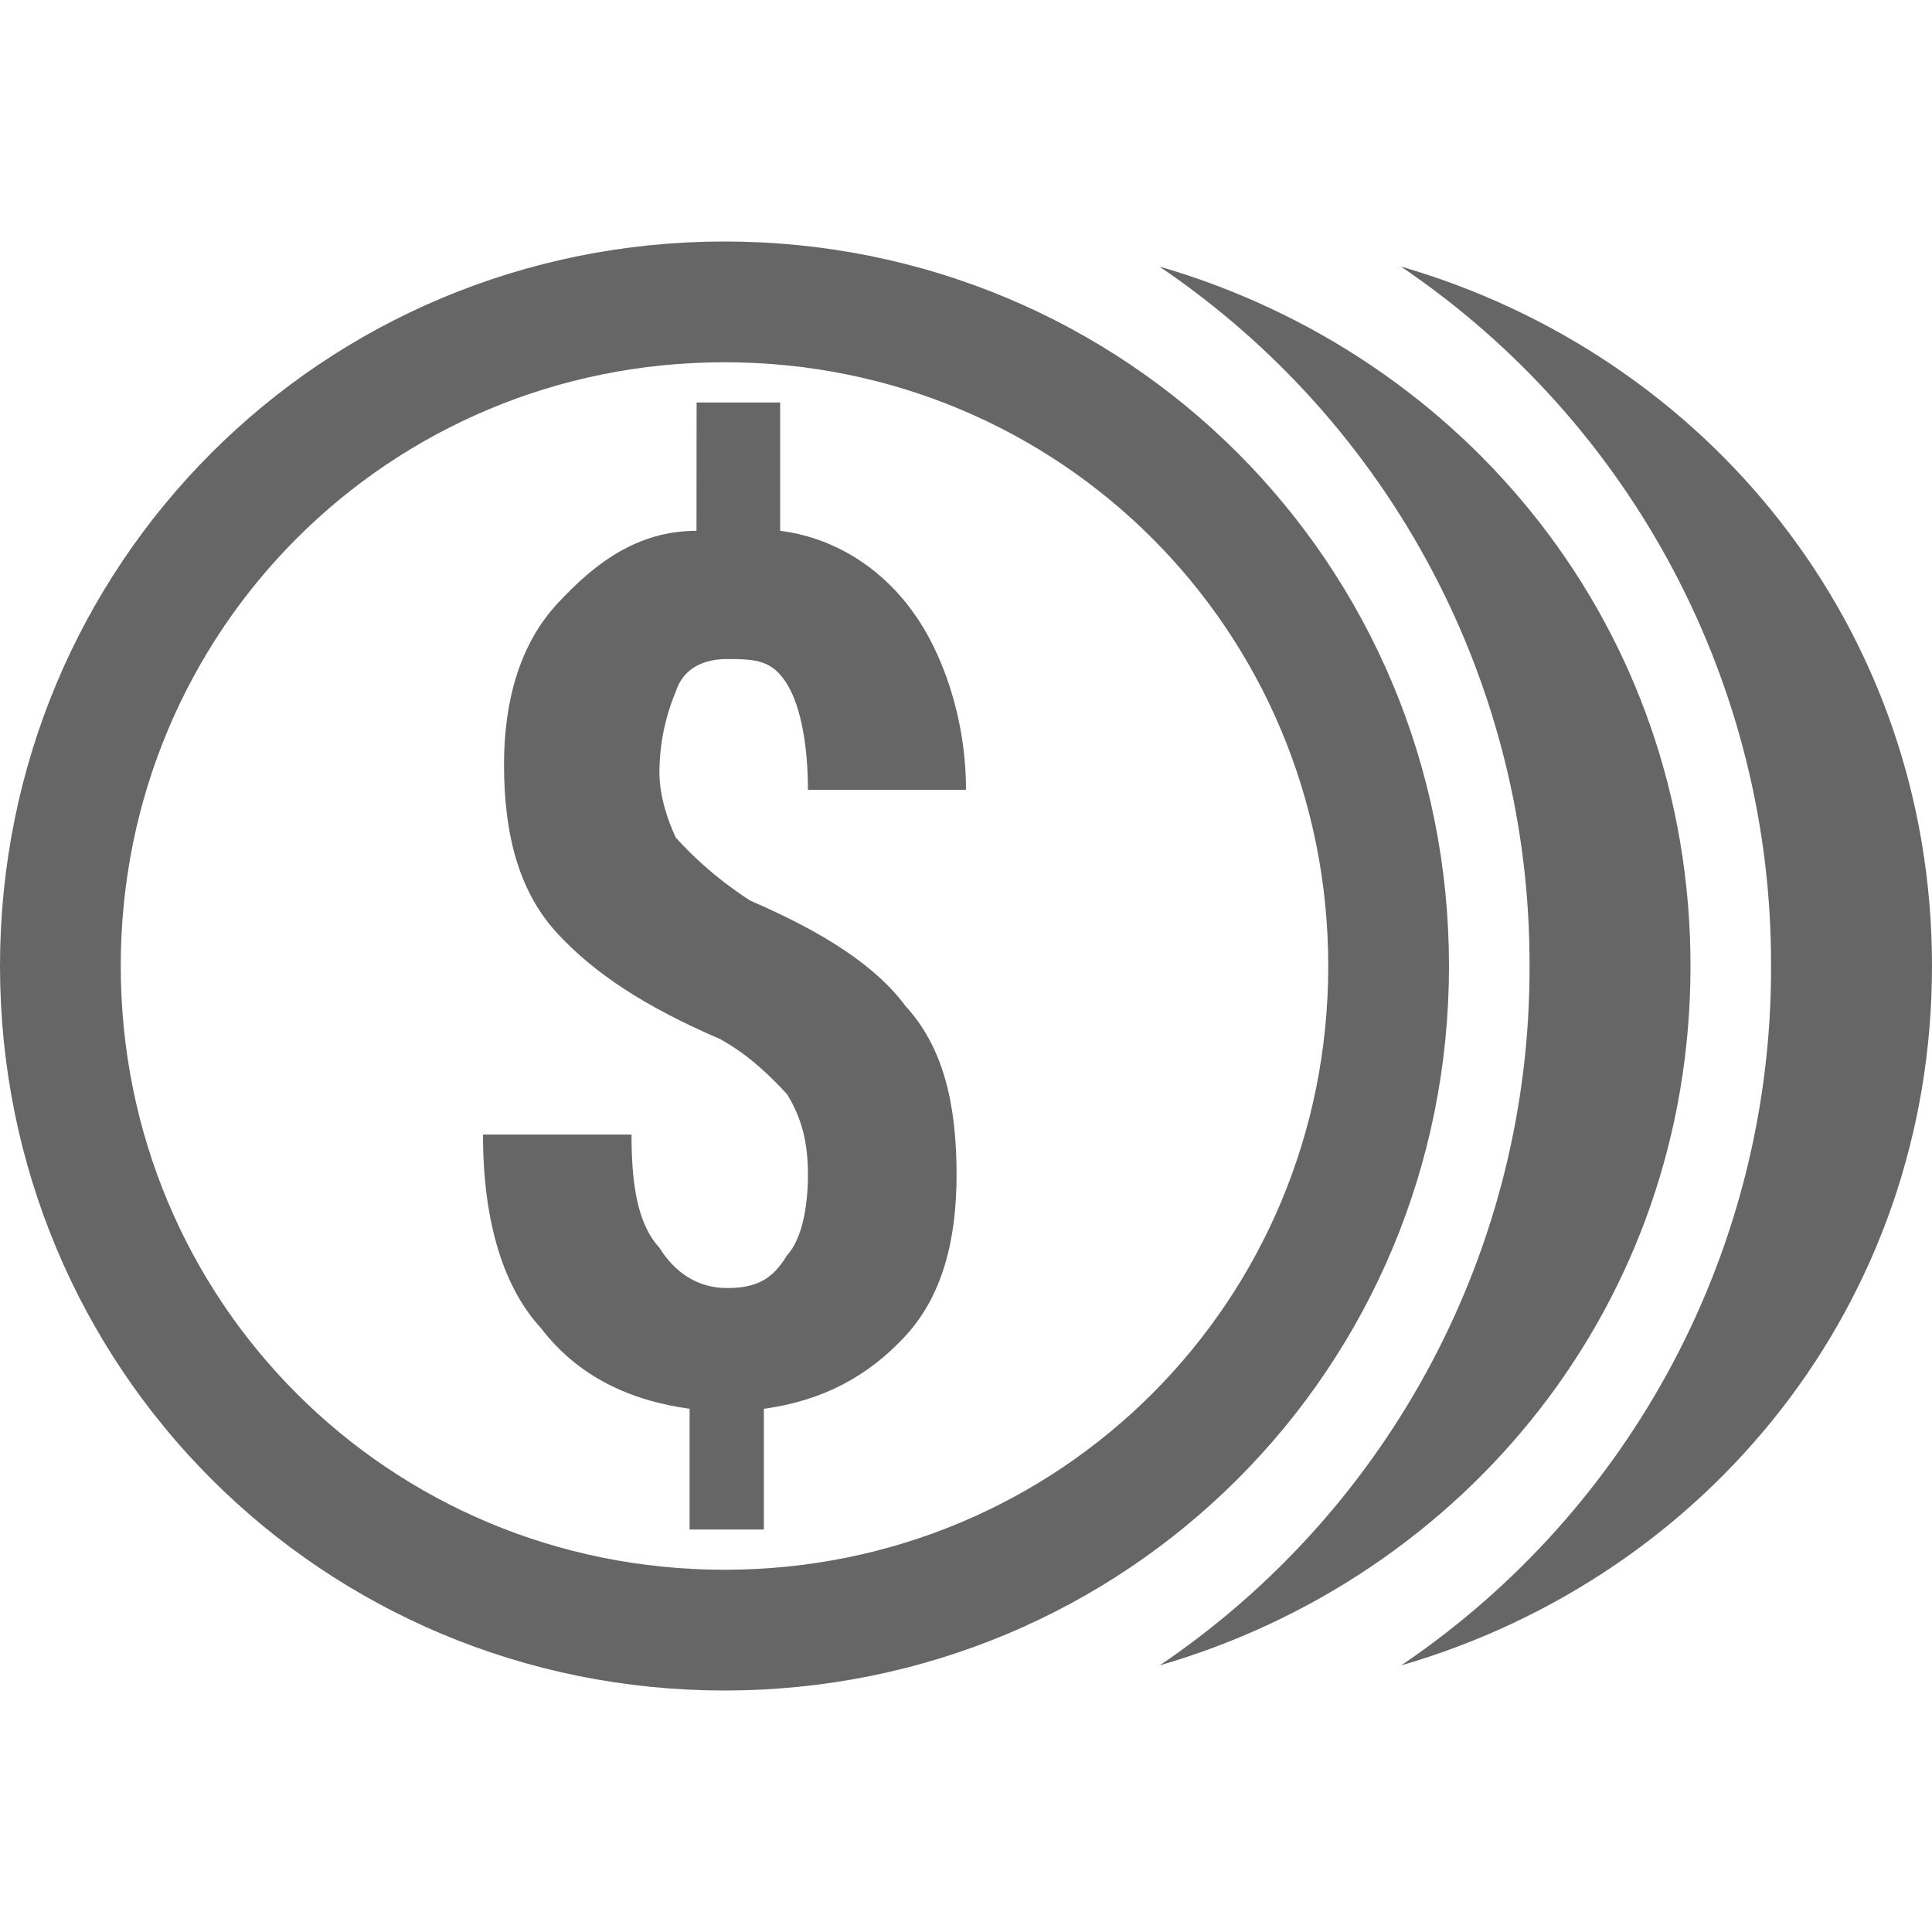 <?xml version="1.0" encoding="UTF-8" standalone="no"?>
<svg
   xmlns:dc="http://purl.org/dc/elements/1.1/"
   xmlns:cc="http://creativecommons.org/ns#"
   xmlns:rdf="http://www.w3.org/1999/02/22-rdf-syntax-ns#"
   xmlns:svg="http://www.w3.org/2000/svg"
   xmlns="http://www.w3.org/2000/svg"
   xmlns:sodipodi="http://sodipodi.sourceforge.net/DTD/sodipodi-0.dtd"
   xmlns:inkscape="http://www.inkscape.org/namespaces/inkscape"
   style="isolation:isolate"
   width="16"
   height="16"
   viewBox="0 0 16 16"
   version="1.1"
   id="svg60"
   sodipodi:docname="taxes-finances.svg"
   inkscape:version="0.92.3 (2405546, 2018-03-11)">
  <sodipodi:namedview
     pagecolor="#ffffff"
     bordercolor="#666666"
     borderopacity="1"
     objecttolerance="10"
     gridtolerance="10"
     guidetolerance="10"
     inkscape:pageopacity="0"
     inkscape:pageshadow="2"
     inkscape:window-width="640"
     inkscape:window-height="480"
     id="namedview62"
     showgrid="true"
     inkscape:zoom="18.25"
     inkscape:cx="7.8042721"
     inkscape:cy="7.5616438"
     inkscape:current-layer="svg60">
    <inkscape:grid
       type="xygrid"
       id="grid892" />
  </sodipodi:namedview>
  <defs
     id="defs56">
    <style
       id="current-color-scheme"
       type="text/css">
   .ColorScheme-Text { color:#666666; } .ColorScheme-Highlight { color:#5294e2; }
  </style>
    <linearGradient
       id="arrongin"
       x1="0%"
       x2="0%"
       y1="0%"
       y2="100%">
      <stop
         offset="0%"
         style="stop-color:#dd9b44; stop-opacity:1"
         id="stop3" />
      <stop
         offset="100%"
         style="stop-color:#ad6c16; stop-opacity:1"
         id="stop5" />
    </linearGradient>
    <linearGradient
       id="aurora"
       x1="0%"
       x2="0%"
       y1="0%"
       y2="100%">
      <stop
         offset="0%"
         style="stop-color:#09D4DF; stop-opacity:1"
         id="stop8" />
      <stop
         offset="100%"
         style="stop-color:#9269F4; stop-opacity:1"
         id="stop10" />
    </linearGradient>
    <linearGradient
       id="fitdance"
       x1="0%"
       x2="0%"
       y1="0%"
       y2="100%">
      <stop
         offset="0%"
         style="stop-color:#1AD6AB; stop-opacity:1"
         id="stop13" />
      <stop
         offset="100%"
         style="stop-color:#329DB6; stop-opacity:1"
         id="stop15" />
    </linearGradient>
    <linearGradient
       id="oomox"
       x1="0%"
       x2="0%"
       y1="0%"
       y2="100%">
      <stop
         offset="0%"
         style="stop-color:#efefe7; stop-opacity:1"
         id="stop18" />
      <stop
         offset="100%"
         style="stop-color:#8f8f8b; stop-opacity:1"
         id="stop20" />
    </linearGradient>
    <linearGradient
       id="rainblue"
       x1="0%"
       x2="0%"
       y1="0%"
       y2="100%">
      <stop
         offset="0%"
         style="stop-color:#00F260; stop-opacity:1"
         id="stop23" />
      <stop
         offset="100%"
         style="stop-color:#0575E6; stop-opacity:1"
         id="stop25" />
    </linearGradient>
    <linearGradient
       id="sunrise"
       x1="0%"
       x2="0%"
       y1="0%"
       y2="100%">
      <stop
         offset="0%"
         style="stop-color: #FF8501; stop-opacity:1"
         id="stop28" />
      <stop
         offset="100%"
         style="stop-color: #FFCB01; stop-opacity:1"
         id="stop30" />
    </linearGradient>
    <linearGradient
       id="telinkrin"
       x1="0%"
       x2="0%"
       y1="0%"
       y2="100%">
      <stop
         offset="0%"
         style="stop-color: #b2ced6; stop-opacity:1"
         id="stop33" />
      <stop
         offset="100%"
         style="stop-color: #6da5b7; stop-opacity:1"
         id="stop35" />
    </linearGradient>
    <linearGradient
       id="60spsycho"
       x1="0%"
       x2="0%"
       y1="0%"
       y2="100%">
      <stop
         offset="0%"
         style="stop-color: #df5940; stop-opacity:1"
         id="stop38" />
      <stop
         offset="25%"
         style="stop-color: #d8d15f; stop-opacity:1"
         id="stop40" />
      <stop
         offset="50%"
         style="stop-color: #e9882a; stop-opacity:1"
         id="stop42" />
      <stop
         offset="100%"
         style="stop-color: #279362; stop-opacity:1"
         id="stop44" />
    </linearGradient>
    <linearGradient
       id="90ssummer"
       x1="0%"
       x2="0%"
       y1="0%"
       y2="100%">
      <stop
         offset="0%"
         style="stop-color: #f618c7; stop-opacity:1"
         id="stop47" />
      <stop
         offset="20%"
         style="stop-color: #94ffab; stop-opacity:1"
         id="stop49" />
      <stop
         offset="50%"
         style="stop-color: #fbfd54; stop-opacity:1"
         id="stop51" />
      <stop
         offset="100%"
         style="stop-color: #0f83ae; stop-opacity:1"
         id="stop53" />
    </linearGradient>
  </defs>
  <path
     style="fill:none;fill-opacity:1;stroke:#666666;stroke-width:1;stroke-opacity:1"
     d="M 6,2.5 C 2.945,2.5 0.5,4.945 0.5,8 0.5,11.055 2.945,13.5 6,13.5 9.055,13.5 11.5,11.055 11.5,8 11.5,4.945 9.055,2.5 6,2.5 Z"
     id="path82"
     inkscape:connector-curvature="0" />
  <path
     style="fill:#666666;fill-opacity:1"
     d="m 9.604,2.209 c 1.921,1.3 3.07,3.471 3.063,5.791 0.007,2.32 -1.141,4.492 -3.063,5.792 C 12.138,13.057 14,10.799 14,8 14,5.2 12.138,2.943 9.604,2.208 Z"
     id="path80" />
  <path
     style="fill:#666666;fill-opacity:1"
     d="m 11.604,2.209 c 1.921,1.3 3.07,3.471 3.063,5.791 0.007,2.32 -1.141,4.492 -3.063,5.792 C 14.138,13.057 16,10.799 16,8 16,5.2 14.138,2.943 11.604,2.208 Z"
     id="path78" />
  <path
     style="fill:#666666;fill-opacity:1;stroke-width:1"
     d="M 5.769,3.333 H 6.461 V 4.396 C 6.894,4.45 7.288,4.691 7.557,5.063 7.802,5.396 8,5.943 8,6.541 H 6.691 c 0,-0.333 -0.05,-0.674 -0.172,-0.874 C 6.396,5.467 6.264,5.458 6.019,5.458 5.834,5.458 5.659,5.529 5.596,5.729 5.508,5.939 5.462,6.166 5.461,6.396 c 0,0.2 0.073,0.409 0.136,0.541 0.122,0.134 0.307,0.32 0.615,0.521 C 6.827,7.724 7.254,8 7.5,8.333 7.807,8.667 7.922,9.13 7.922,9.729 c 0,0.534 -0.115,1 -0.423,1.334 -0.308,0.333 -0.68,0.536 -1.173,0.604 v 1 H 5.711 v -1 C 5.218,11.599 4.788,11.401 4.481,11 4.174,10.667 4,10.13 4,9.396 h 1.23 c 0,0.401 0.046,0.737 0.231,0.937 0.123,0.2 0.313,0.334 0.558,0.334 0.245,0 0.377,-0.07 0.499,-0.271 0.123,-0.133 0.173,-0.401 0.173,-0.667 0,-0.266 -0.05,-0.466 -0.172,-0.666 C 6.396,8.929 6.206,8.737 5.961,8.604 5.346,8.339 4.923,8.063 4.615,7.729 4.307,7.396 4.174,6.932 4.174,6.333 4.174,5.8 4.307,5.333 4.615,5 4.923,4.667 5.276,4.396 5.768,4.396 Z"
     id="path58"
     inkscape:connector-curvature="0" />
</svg>

